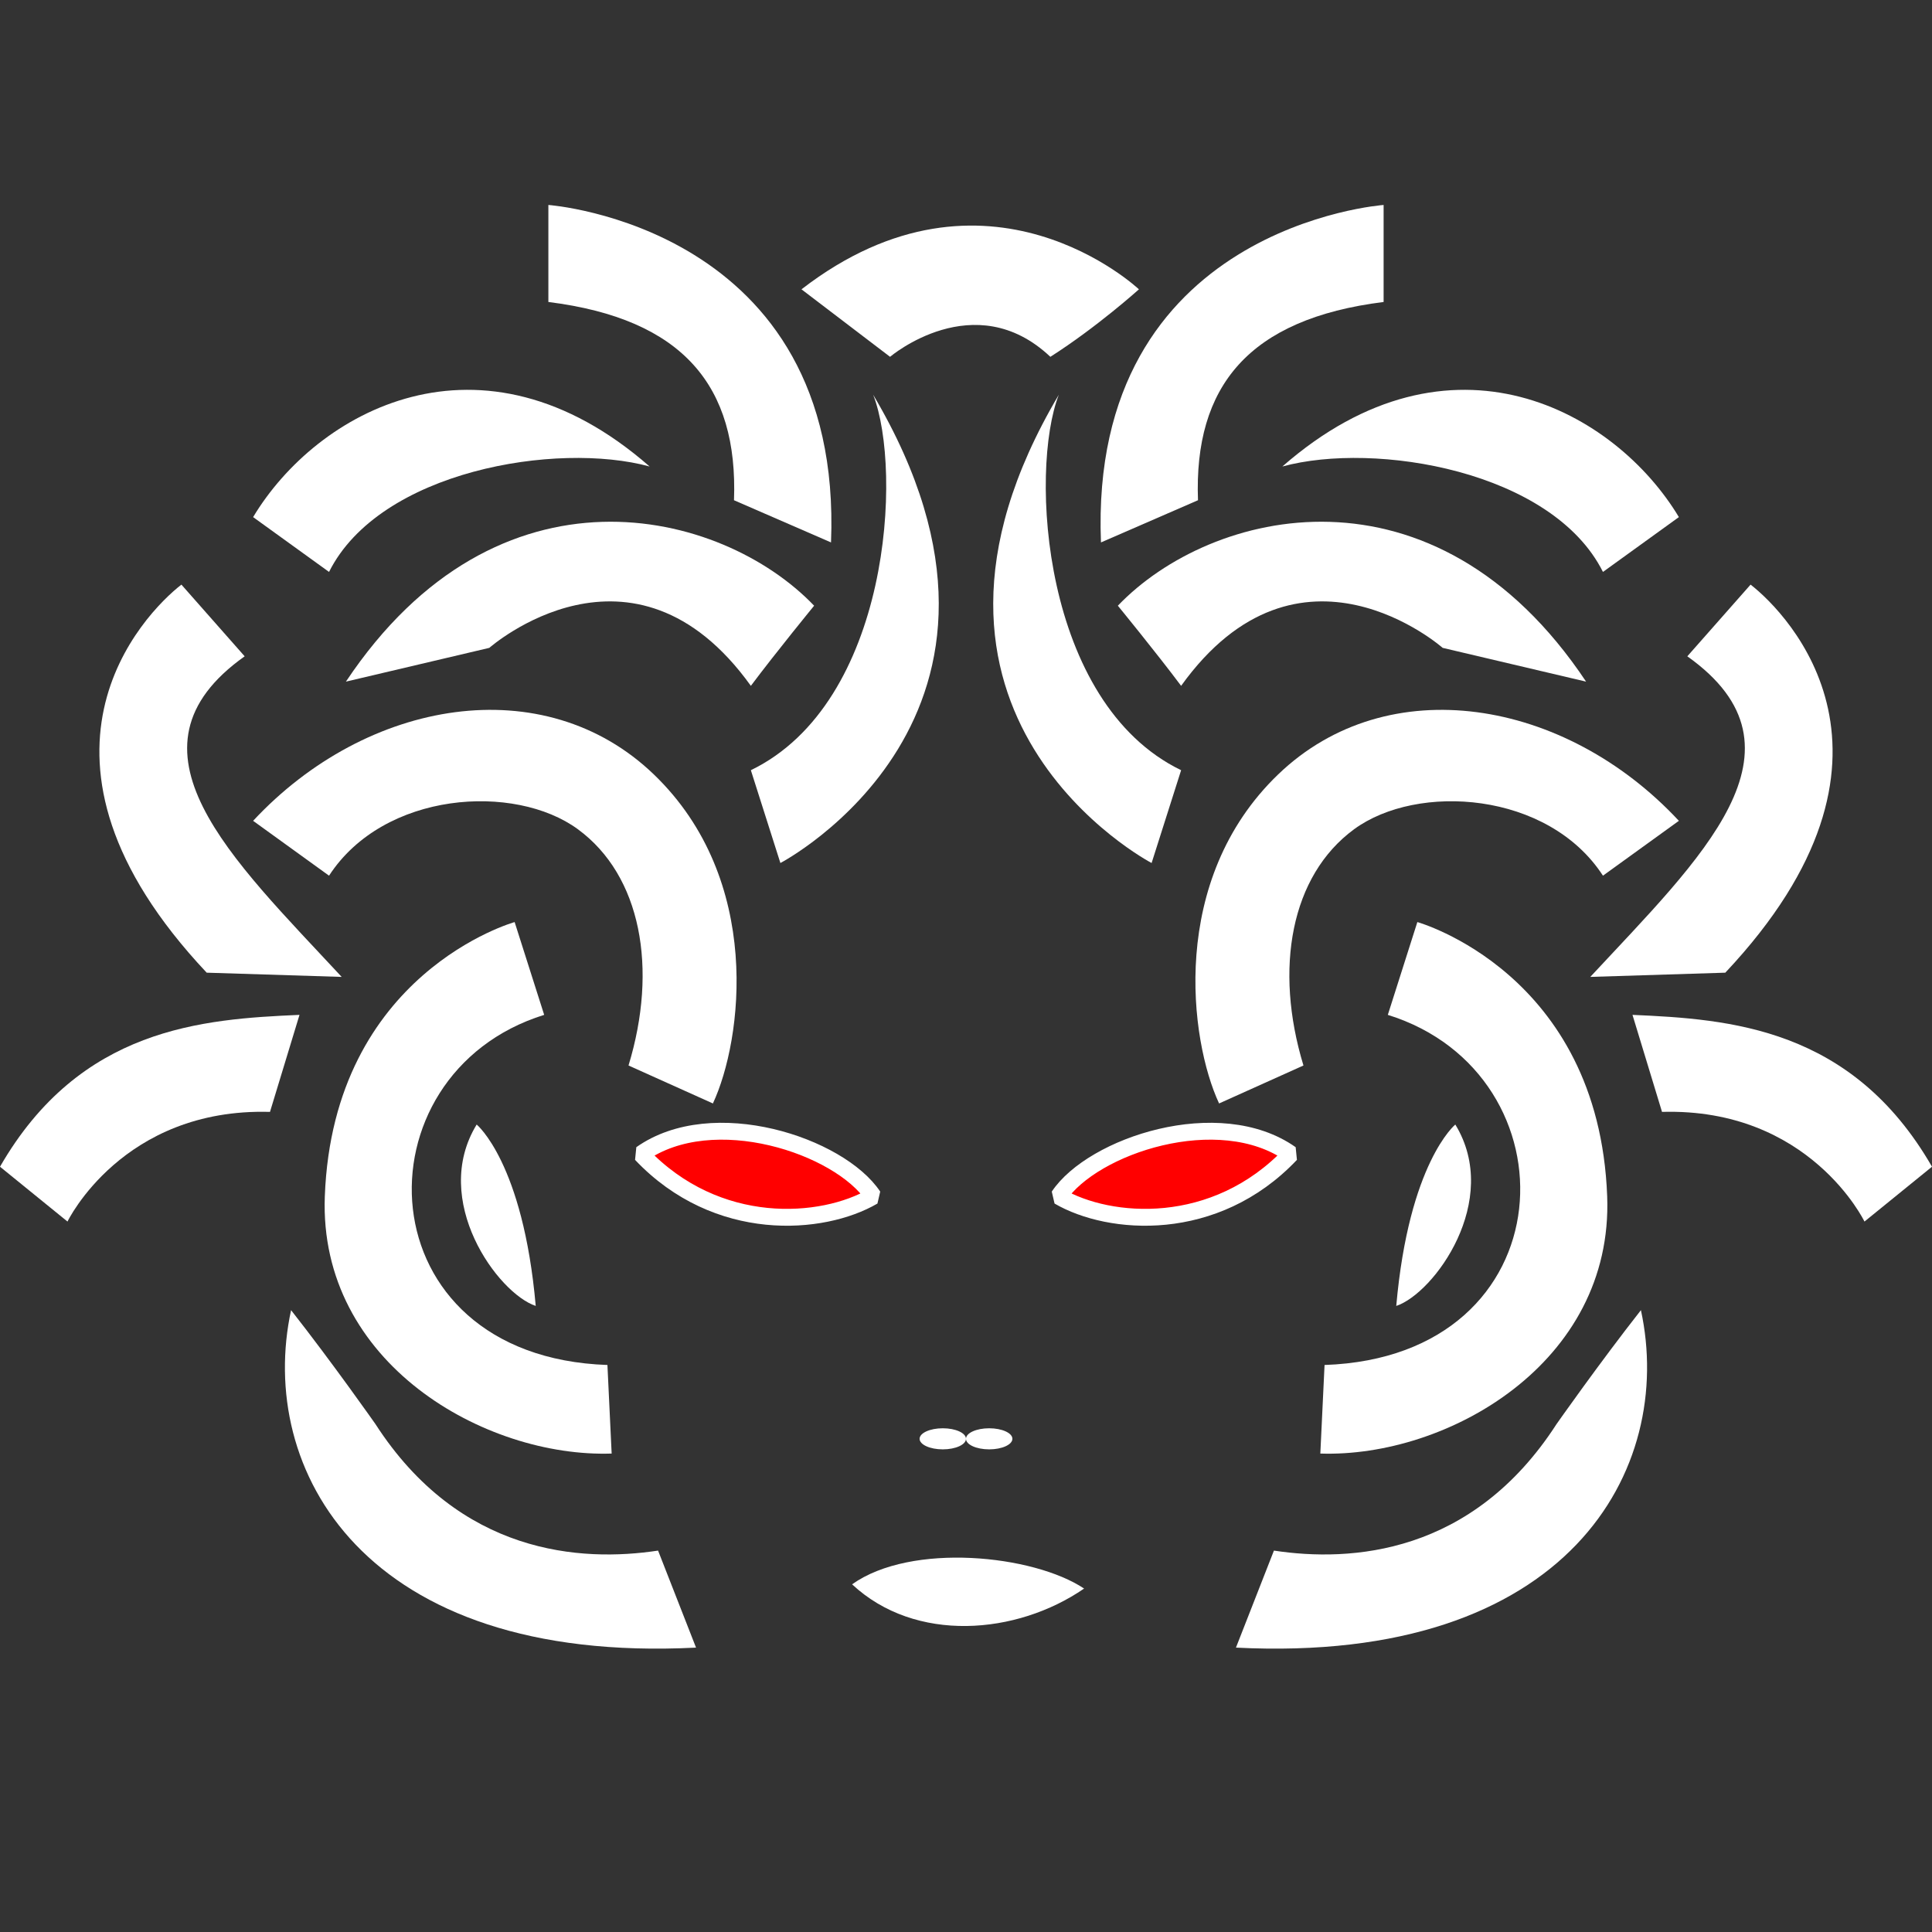 <?xml version="1.0" standalone="no"?>
<!DOCTYPE svg PUBLIC "-//W3C//DTD SVG 1.1//EN" "http://www.w3.org/Graphics/SVG/1.1/DTD/svg11.dtd">
<!--Generator: Xara Designer (www.xara.com), SVG filter version: 6.3.0.9-->
<svg stroke-width="0.501" stroke-linejoin="bevel" fill-rule="evenodd" xmlns:xlink="http://www.w3.org/1999/xlink" xmlns="http://www.w3.org/2000/svg" version="1.1" overflow="visible" width="113.386pt" height="113.386pt" viewBox="0 0 113.386 113.386">
 <rect x="0" y="0" width="113.386" height="113.386" fill="#333333" stroke="none"/>
 <defs>
	</defs>
 <g id="Document" fill="none" stroke="black" font-family="Times New Roman" font-size="16" transform="scale(1 -1)">
  <g id="Spread" transform="translate(0 -113.386)">
   <g id="Layer 1" style="font-variant-ligatures:none">
    <g id="Group" stroke-linejoin="miter">
     <path d="M 0,113.386 L 0,0.001 L 113.385,0.001 L 113.385,113.386 L 0,113.386 Z" stroke="none" stroke-width="1" marker-start="none" marker-end="none" stroke-miterlimit="79.84"/>
     <path d="M 8.863,82.243 C 22.965,108.645 55.84,118.626 82.241,104.524 C 108.643,90.422 118.624,57.547 104.522,31.146 C 90.42,4.745 57.545,-5.237 31.144,8.865 C 4.743,22.968 -5.239,55.842 8.863,82.243 Z" stroke="none" stroke-width="0.99" marker-start="none" marker-end="none" stroke-miterlimit="79.84"/>
     <g id="Group_1" stroke-width="0.99" stroke-miterlimit="79.84">
      <g id="Group_2">
       <path d="M 48.771,81.552 L 43.077,84.028 C 43.324,90.712 40.106,94.673 32.183,95.663 L 32.183,101.357 C 32.183,101.357 49.513,100.12 48.771,81.552 Z" stroke="none" fill="#ffffff" marker-start="none" marker-end="none"/>
       <path d="M 45.8,62.737 L 44.067,68.184 C 52.236,72.144 52.979,85.76 51.246,90.217 C 62.386,71.402 45.8,62.737 45.8,62.737 Z" stroke="none" fill="#ffffff" marker-start="none" marker-end="none"/>
       <path d="M 19.311,79.82 L 14.855,83.038 C 18.567,89.226 28.223,94.673 38.125,86.008 C 32.679,87.494 22.281,85.76 19.311,79.82 Z" stroke="none" fill="#ffffff" marker-start="none" marker-end="none"/>
       <path d="M 44.067,73.135 C 37.135,82.79 28.717,75.364 28.717,75.364 L 20.301,73.382 C 29.213,86.751 42.334,83.532 47.78,77.838 C 47.78,77.838 45.552,75.116 44.067,73.135 Z" stroke="none" fill="#ffffff" marker-start="none" marker-end="none"/>
       <path d="M 20.053,56.053 L 12.131,56.301 C 0.248,68.926 8.417,77.344 10.646,79.076 L 14.359,74.868 C 6.685,69.422 13.617,62.985 20.053,56.053 Z" stroke="none" fill="#ffffff" marker-start="none" marker-end="none"/>
       <path d="M 41.839,48.626 L 36.887,50.854 C 38.621,56.548 37.63,61.994 33.917,64.718 C 30.203,67.441 22.529,66.946 19.311,61.994 L 14.855,65.213 C 21.539,72.392 31.937,74.126 38.373,67.936 C 44.81,61.747 43.572,52.339 41.839,48.626 Z" stroke="none" fill="#ffffff" marker-start="none" marker-end="none"/>
       <path d="M 19.063,43.179 C 19.558,56.301 30.203,59.271 30.203,59.271 L 31.937,53.825 C 20.795,50.359 21.291,33.773 35.649,33.277 L 35.897,28.079 C 28.471,27.831 18.693,33.378 19.063,43.179 Z" stroke="none" fill="#ffffff" marker-start="none" marker-end="none"/>
       <path d="M 3.961,41.695 L 0,44.913 C 4.704,53.082 11.883,53.577 17.577,53.825 L 15.845,48.131 C 7.18,48.379 3.961,41.695 3.961,41.695 Z" stroke="none" fill="#ffffff" marker-start="none" marker-end="none"/>
       <path d="M 17.083,36.495 C 19.519,33.394 22.033,29.811 22.033,29.811 C 26.985,22.137 34.105,21.699 38.621,22.384 L 40.849,16.69 C 21.291,15.7 15.065,27.187 17.083,36.495 Z" stroke="none" fill="#ffffff" marker-start="none" marker-end="none"/>
       <path d="M 27.975,47.389 C 27.975,47.389 30.699,45.16 31.441,36.743 C 29.213,37.485 25.251,42.932 27.975,47.389 Z" stroke="none" fill="#ffffff" marker-start="none" marker-end="none"/>
       <path d="M 37.63,45.655 C 41.839,48.626 49.266,46.151 51.246,43.179 C 48.276,41.447 42.086,40.951 37.63,45.655 Z" stroke="#ffffff" fill="#ff0000" marker-start="none" marker-end="none"/>
       <path d="M 50.008,20.404 C 53.474,22.879 60.654,22.137 63.624,20.156 C 59.664,17.433 53.722,16.938 50.008,20.404 Z" stroke="none" fill="#ffffff" marker-start="none" marker-end="none"/>
       <path d="M 53.97,28.944 C 53.97,29.286 54.579,29.563 55.331,29.563 C 56.082,29.563 56.692,29.286 56.692,28.944 C 56.692,28.603 56.082,28.325 55.331,28.325 C 54.579,28.325 53.97,28.603 53.97,28.944 Z" stroke="none" fill="#ffffff" marker-start="none" marker-end="none"/>
       <path d="M 81.202,101.357 L 81.202,95.663 C 73.28,94.673 70.062,90.712 70.308,84.028 L 64.614,81.552 C 63.872,100.12 81.202,101.357 81.202,101.357 Z" stroke="none" fill="#ffffff" marker-start="none" marker-end="none"/>
       <path d="M 62.139,90.217 C 60.406,85.76 61.149,72.144 69.318,68.184 L 67.586,62.737 C 67.586,62.737 50.999,71.402 62.139,90.217 Z" stroke="none" fill="#ffffff" marker-start="none" marker-end="none"/>
       <path d="M 94.075,79.82 C 91.104,85.76 80.706,87.494 75.26,86.008 C 85.162,94.673 94.817,89.226 98.531,83.038 L 94.075,79.82 Z" stroke="none" fill="#ffffff" marker-start="none" marker-end="none"/>
       <path d="M 65.605,77.838 C 71.052,83.532 84.172,86.751 93.085,73.382 L 84.668,75.364 C 84.668,75.364 76.25,82.79 69.318,73.135 C 67.834,75.116 65.605,77.838 65.605,77.838 Z" stroke="none" fill="#ffffff" marker-start="none" marker-end="none"/>
       <path d="M 99.026,74.868 L 102.739,79.076 C 104.967,77.344 113.137,68.926 101.255,56.301 L 93.332,56.053 C 99.769,62.985 106.701,69.422 99.026,74.868 Z" stroke="none" fill="#ffffff" marker-start="none" marker-end="none"/>
       <path d="M 75.012,67.936 C 81.449,74.126 91.847,72.392 98.531,65.213 L 94.075,61.994 C 90.857,66.946 83.182,67.441 79.468,64.718 C 75.755,61.994 74.765,56.548 76.498,50.854 L 71.546,48.626 C 69.814,52.339 68.576,61.747 75.012,67.936 Z" stroke="none" fill="#ffffff" marker-start="none" marker-end="none"/>
       <path d="M 77.488,28.079 L 77.736,33.277 C 92.094,33.773 92.589,50.359 81.449,53.825 L 83.182,59.271 C 83.182,59.271 93.827,56.301 94.323,43.179 C 94.692,33.378 84.915,27.831 77.488,28.079 Z" stroke="none" fill="#ffffff" marker-start="none" marker-end="none"/>
       <path d="M 97.541,48.131 L 95.808,53.825 C 101.502,53.577 108.681,53.082 113.386,44.913 L 109.423,41.695 C 109.423,41.695 106.205,48.379 97.541,48.131 Z" stroke="none" fill="#ffffff" marker-start="none" marker-end="none"/>
       <path d="M 72.536,16.69 L 74.765,22.384 C 79.28,21.699 86.4,22.137 91.352,29.811 C 91.352,29.811 93.868,33.394 96.303,36.495 C 98.32,27.187 92.094,15.7 72.536,16.69 Z" stroke="none" fill="#ffffff" marker-start="none" marker-end="none"/>
       <path d="M 85.41,47.389 C 88.133,42.932 84.172,37.485 81.944,36.743 C 82.687,45.16 85.41,47.389 85.41,47.389 Z" stroke="none" fill="#ffffff" marker-start="none" marker-end="none"/>
       <path d="M 62.139,43.179 C 64.12,46.151 71.546,48.626 75.755,45.655 C 71.299,40.951 65.11,41.447 62.139,43.179 Z" stroke="#ffffff" fill="#ff0000" marker-start="none" marker-end="none"/>
       <path d="M 56.692,28.944 C 56.692,29.286 57.301,29.563 58.055,29.563 C 58.806,29.563 59.416,29.286 59.416,28.944 C 59.416,28.603 58.806,28.325 58.055,28.325 C 57.301,28.325 56.692,28.603 56.692,28.944 Z" stroke="none" fill="#ffffff" marker-start="none" marker-end="none"/>
       <path d="M 52.236,92.445 L 47.038,96.406 C 57.93,104.823 66.842,96.406 66.842,96.406 C 66.842,96.406 64.368,94.178 61.644,92.445 C 57.188,96.654 52.236,92.445 52.236,92.445 Z" stroke="none" fill="#ffffff" marker-start="none" marker-end="none"/>
      </g>
     </g>
    </g>
   </g>
  </g>
 </g>
</svg>
